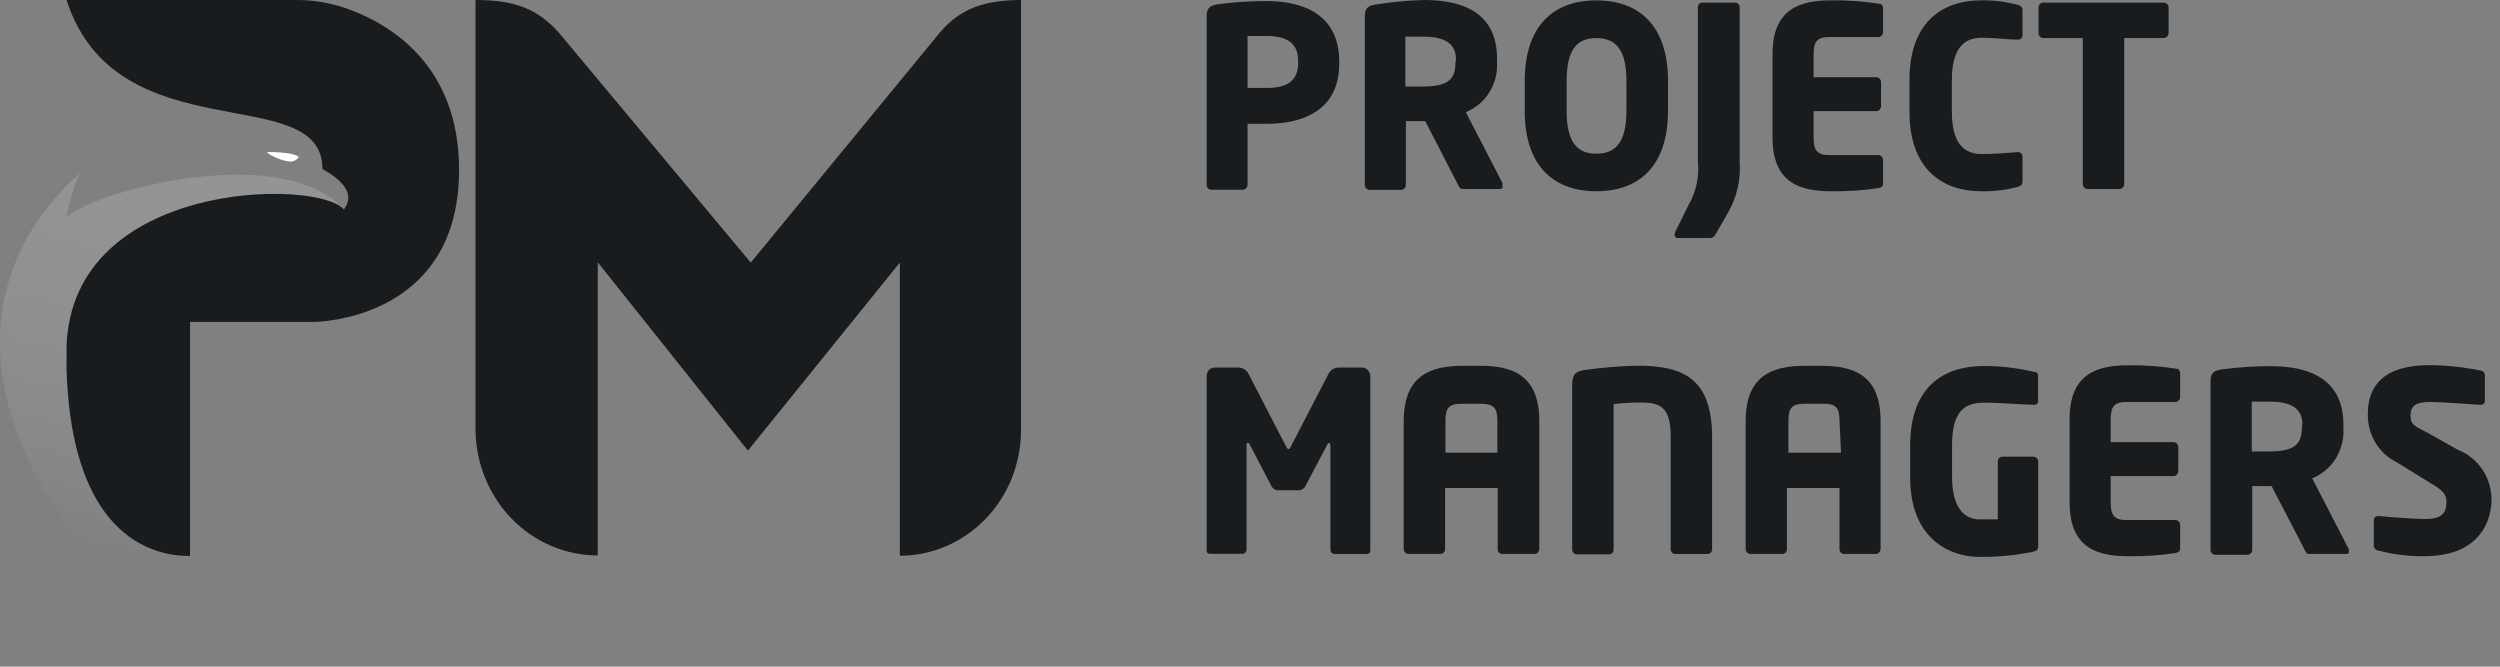 <svg width="120" height="32" viewBox="0 0 120 32" fill="none" xmlns="http://www.w3.org/2000/svg">
<rect x="0" y="0" width="120" height="32" fill="#808080" stroke="none"/>
<path d="M28.703 12.604L35.9 21.63L43.193 12.604V26.675C44.735 26.675 46.215 26.039 47.305 24.909C48.396 23.779 49.009 22.245 49.009 20.646V0C46.886 0 45.892 0.649 45.097 1.582L36.037 12.604L26.808 1.548C25.811 0.45 24.752 0 22.825 0V20.579C22.825 22.192 23.443 23.739 24.544 24.88C25.644 26.02 27.137 26.661 28.693 26.661V12.604" fill="#191C1F"/>
<path opacity="0.38" d="M16.507 10.046C13.339 6.607 3.856 9.408 3.194 10.476C3.307 9.728 3.52 9 3.826 8.313C-6.064 17.213 5.43 31.122 13.388 32C3.181 25.499 2.812 13.635 16.507 10.046Z" fill="url(#paint0_linear)"/>
<path d="M16.609 0.396C15.828 0.128 15.009 -0.006 14.187 0H3.194C5.587 7.434 15.484 3.808 15.477 8.11C16.635 8.762 16.993 9.411 16.508 10.056C15.256 8.566 3.468 8.624 3.194 16.625V17.73C3.393 24.241 5.998 26.208 8.182 26.607L8.328 26.63L8.589 26.664C8.765 26.664 8.941 26.691 9.121 26.691V15.453H15.05C15.05 15.453 22.036 15.453 22.036 8.157C22.036 3.075 18.666 1.119 16.609 0.396Z" fill="#191C1F"/>
<path d="M14.326 7.569C14.385 7.424 13.723 7.295 12.833 7.295C12.788 7.377 13.511 7.748 13.955 7.755C14.025 7.752 14.095 7.733 14.159 7.702C14.223 7.669 14.28 7.625 14.326 7.569Z" fill="white"/>
<path d="M60.821 5.941C60.548 5.941 60.172 5.941 59.883 5.941V8.865C59.883 8.929 59.858 8.99 59.815 9.035C59.772 9.08 59.712 9.106 59.651 9.106H58.152C58.122 9.108 58.093 9.104 58.065 9.093C58.036 9.084 58.01 9.068 57.988 9.046C57.967 9.025 57.949 9 57.937 8.971C57.925 8.943 57.919 8.912 57.919 8.882V0.79C57.919 0.375 58.08 0.267 58.44 0.208C59.222 0.102 60.009 0.049 60.797 0.051C62.552 0.051 64.283 0.69 64.283 2.958V3.066C64.283 5.284 62.552 5.941 60.821 5.941ZM62.312 2.925C62.312 2.094 61.799 1.729 60.821 1.729H59.883V4.221C60.011 4.221 60.685 4.221 60.821 4.221C61.855 4.221 62.312 3.822 62.312 3.008V2.925Z" fill="#191C1F"/>
<path d="M71.978 9.072H70.199C70.071 9.072 70.031 8.956 69.966 8.831L68.412 5.815H68.283H67.482V8.873C67.482 8.937 67.457 8.998 67.414 9.043C67.37 9.088 67.311 9.114 67.249 9.114H65.743C65.681 9.114 65.622 9.088 65.578 9.043C65.535 8.998 65.51 8.937 65.51 8.873V0.798C65.51 0.382 65.671 0.274 66.031 0.216C66.801 0.094 67.577 0.022 68.355 0C70.335 0 71.858 0.69 71.858 2.816V2.974C71.888 3.488 71.758 3.999 71.488 4.433C71.219 4.866 70.823 5.199 70.359 5.383L72.114 8.781C72.124 8.825 72.124 8.87 72.114 8.914C72.154 9.014 72.106 9.072 71.978 9.072ZM69.886 2.833C69.886 2.102 69.341 1.761 68.364 1.761C68.203 1.761 67.602 1.761 67.458 1.761V4.154C67.586 4.154 68.155 4.154 68.259 4.154C69.478 4.154 69.862 3.83 69.862 3.007L69.886 2.833Z" fill="#191C1F"/>
<path d="M76.626 9.181C74.71 9.181 73.188 8.109 73.188 5.318V3.889C73.188 1.089 74.71 0.017 76.626 0.017C78.541 0.017 80.064 1.089 80.064 3.889V5.318C80.064 8.109 78.541 9.181 76.626 9.181ZM78.069 3.889C78.069 2.443 77.604 1.828 76.626 1.828C75.648 1.828 75.199 2.443 75.199 3.889V5.318C75.199 6.763 75.656 7.378 76.626 7.378C77.596 7.378 78.069 6.763 78.069 5.318V3.889Z" fill="#191C1F"/>
<path d="M82.942 10.211L82.413 11.133C82.285 11.366 82.221 11.424 82.061 11.424H80.538C80.517 11.426 80.496 11.425 80.477 11.417C80.457 11.411 80.439 11.399 80.424 11.384C80.409 11.368 80.398 11.35 80.392 11.329C80.385 11.309 80.383 11.288 80.385 11.266C80.385 11.202 80.402 11.139 80.434 11.083L81.059 9.821C81.418 9.202 81.573 8.478 81.499 7.76V0.358C81.497 0.329 81.501 0.3 81.51 0.273C81.519 0.244 81.533 0.219 81.552 0.198C81.571 0.176 81.593 0.158 81.619 0.145C81.645 0.134 81.672 0.126 81.7 0.125H83.303C83.331 0.126 83.358 0.134 83.384 0.145C83.409 0.158 83.432 0.176 83.451 0.198C83.47 0.219 83.484 0.244 83.493 0.273C83.502 0.3 83.506 0.329 83.503 0.358V7.76C83.566 8.618 83.369 9.474 82.942 10.211Z" fill="#191C1F"/>
<path d="M90.155 9.031C89.409 9.142 88.656 9.192 87.903 9.18C86.404 9.18 85.081 8.79 85.081 6.596V2.592C85.081 0.407 86.412 0.017 87.911 0.017C88.662 0.006 89.412 0.058 90.155 0.175C90.315 0.175 90.387 0.258 90.387 0.416V1.537C90.387 1.601 90.362 1.663 90.319 1.707C90.276 1.752 90.216 1.778 90.155 1.778H87.798C87.253 1.778 87.053 1.969 87.053 2.609V3.705H90.058C90.12 3.705 90.18 3.731 90.223 3.776C90.266 3.821 90.291 3.882 90.291 3.946V5.093C90.291 5.157 90.266 5.218 90.223 5.263C90.18 5.308 90.12 5.334 90.058 5.334H87.053V6.613C87.053 7.236 87.253 7.444 87.798 7.444H90.155C90.216 7.444 90.276 7.47 90.319 7.514C90.362 7.559 90.387 7.621 90.387 7.685V8.806C90.387 8.931 90.315 9.006 90.155 9.031Z" fill="#191C1F"/>
<path d="M96.823 8.981C96.258 9.125 95.675 9.193 95.092 9.18C93.329 9.18 91.654 8.216 91.654 5.35V3.838C91.654 0.972 93.329 0.017 95.092 0.017C95.676 0.006 96.258 0.076 96.823 0.224C96.992 0.274 97.08 0.324 97.08 0.49V1.662C97.084 1.694 97.081 1.727 97.07 1.758C97.06 1.79 97.043 1.818 97.021 1.841C96.998 1.864 96.971 1.882 96.941 1.893C96.911 1.903 96.879 1.907 96.847 1.903C96.407 1.903 95.766 1.811 95.132 1.811C94.331 1.811 93.69 2.243 93.69 3.847V5.359C93.69 6.962 94.331 7.394 95.132 7.394C95.766 7.394 96.407 7.336 96.847 7.303C96.879 7.298 96.911 7.302 96.941 7.313C96.971 7.323 96.998 7.341 97.021 7.364C97.043 7.387 97.06 7.416 97.07 7.447C97.081 7.478 97.084 7.511 97.08 7.543V8.707C97.08 8.873 96.992 8.931 96.823 8.981Z" fill="#191C1F"/>
<path d="M103.845 1.827H101.962V8.83C101.962 8.894 101.937 8.956 101.894 9.001C101.85 9.046 101.791 9.071 101.729 9.071H100.206C100.145 9.071 100.085 9.046 100.042 9.001C99.999 8.956 99.974 8.894 99.974 8.83V1.827H98.083C98.052 1.828 98.022 1.823 97.994 1.812C97.966 1.8 97.941 1.784 97.918 1.762C97.897 1.74 97.88 1.714 97.868 1.686C97.856 1.657 97.85 1.626 97.85 1.594V0.357C97.85 0.325 97.856 0.294 97.868 0.265C97.88 0.237 97.897 0.211 97.918 0.189C97.941 0.167 97.966 0.151 97.994 0.139C98.022 0.128 98.052 0.123 98.083 0.124H103.845C103.908 0.121 103.969 0.145 104.015 0.188C104.062 0.231 104.09 0.292 104.094 0.357V1.594C104.09 1.659 104.062 1.72 104.015 1.763C103.969 1.806 103.908 1.83 103.845 1.827Z" fill="#191C1F"/>
<path d="M65.574 26.591H64.043C64.016 26.587 63.989 26.579 63.965 26.565C63.941 26.552 63.92 26.533 63.902 26.51C63.885 26.488 63.873 26.462 63.865 26.434C63.857 26.407 63.856 26.378 63.859 26.35V21.365C63.859 21.282 63.819 21.265 63.795 21.265C63.771 21.265 63.739 21.265 63.707 21.349L62.657 23.334C62.623 23.398 62.573 23.45 62.512 23.485C62.451 23.521 62.382 23.538 62.312 23.534H61.382C61.312 23.537 61.241 23.52 61.179 23.485C61.117 23.45 61.065 23.398 61.03 23.334L59.988 21.34C59.988 21.282 59.932 21.257 59.892 21.257C59.851 21.257 59.835 21.257 59.835 21.357V26.341C59.839 26.37 59.837 26.399 59.829 26.426C59.822 26.454 59.809 26.479 59.792 26.502C59.775 26.524 59.754 26.543 59.73 26.557C59.705 26.571 59.678 26.579 59.651 26.582H58.12C58.024 26.582 57.92 26.582 57.92 26.416V18.059C57.917 18.002 57.926 17.946 57.947 17.893C57.967 17.84 57.998 17.793 58.038 17.753C58.077 17.714 58.124 17.684 58.175 17.665C58.227 17.646 58.282 17.638 58.337 17.643H59.427C59.533 17.639 59.639 17.668 59.73 17.726C59.821 17.783 59.894 17.867 59.94 17.967L61.719 21.407C61.767 21.498 61.799 21.556 61.847 21.556C61.895 21.556 61.927 21.498 61.975 21.407L63.755 17.967C63.8 17.869 63.871 17.785 63.961 17.728C64.05 17.67 64.155 17.641 64.26 17.643H65.358C65.412 17.641 65.467 17.651 65.518 17.671C65.569 17.692 65.616 17.722 65.654 17.762C65.693 17.801 65.724 17.849 65.745 17.902C65.766 17.954 65.775 18.011 65.774 18.067V26.425C65.774 26.558 65.67 26.591 65.574 26.591Z" fill="#191C1F"/>
<path d="M73.629 26.589H72.099C72.07 26.588 72.041 26.581 72.014 26.569C71.988 26.555 71.965 26.537 71.945 26.515C71.925 26.492 71.91 26.466 71.901 26.437C71.892 26.409 71.888 26.378 71.89 26.348V23.424H69.365V26.348C69.366 26.379 69.362 26.409 69.352 26.438C69.341 26.466 69.325 26.493 69.305 26.515C69.285 26.538 69.261 26.556 69.234 26.569C69.208 26.581 69.179 26.588 69.149 26.589H67.61C67.549 26.589 67.489 26.564 67.446 26.519C67.403 26.474 67.378 26.412 67.378 26.348V20.209C67.378 18.041 68.644 17.559 70.199 17.559H71.073C72.635 17.559 73.886 18.041 73.886 20.209V26.348C73.886 26.382 73.879 26.416 73.866 26.446C73.853 26.478 73.834 26.505 73.81 26.528C73.786 26.551 73.757 26.568 73.725 26.578C73.695 26.589 73.662 26.593 73.629 26.589ZM71.874 20.209C71.874 19.544 71.682 19.378 71.032 19.378H70.183C69.55 19.378 69.382 19.578 69.382 20.209V21.729H71.874V20.209Z" fill="#191C1F"/>
<path d="M81.965 26.591H80.41C80.38 26.591 80.351 26.584 80.324 26.573C80.296 26.56 80.272 26.542 80.251 26.519C80.231 26.497 80.215 26.47 80.205 26.44C80.195 26.411 80.191 26.381 80.194 26.35V20.983C80.194 19.629 79.769 19.322 78.815 19.322C78.36 19.318 77.905 19.343 77.453 19.396V26.366C77.455 26.397 77.451 26.428 77.441 26.457C77.431 26.487 77.416 26.514 77.395 26.536C77.375 26.558 77.35 26.577 77.323 26.589C77.296 26.601 77.266 26.607 77.236 26.607H75.689C75.659 26.607 75.629 26.601 75.601 26.589C75.574 26.577 75.549 26.559 75.528 26.536C75.507 26.514 75.491 26.487 75.48 26.458C75.469 26.429 75.464 26.398 75.465 26.366V18.507C75.465 17.967 75.609 17.834 76.058 17.76C76.898 17.642 77.744 17.573 78.591 17.552C80.851 17.552 82.181 18.208 82.181 21V26.366C82.181 26.426 82.159 26.483 82.118 26.525C82.077 26.567 82.023 26.591 81.965 26.591Z" fill="#191C1F"/>
<path d="M90.035 26.589H88.504C88.476 26.588 88.447 26.581 88.42 26.569C88.394 26.555 88.37 26.537 88.351 26.515C88.331 26.492 88.316 26.466 88.307 26.437C88.298 26.409 88.294 26.378 88.296 26.348V23.424H85.772V26.348C85.774 26.379 85.77 26.41 85.759 26.439C85.75 26.469 85.735 26.495 85.714 26.518C85.694 26.54 85.669 26.558 85.642 26.571C85.614 26.583 85.585 26.589 85.555 26.589H84.024C83.963 26.589 83.903 26.564 83.86 26.519C83.817 26.474 83.792 26.412 83.792 26.348V20.209C83.792 18.041 85.058 17.559 86.613 17.559H87.463C89.017 17.559 90.268 18.041 90.268 20.209V26.348C90.268 26.38 90.261 26.412 90.25 26.441C90.238 26.47 90.221 26.496 90.2 26.519C90.178 26.541 90.152 26.558 90.124 26.571C90.096 26.583 90.066 26.589 90.035 26.589ZM88.296 20.209C88.296 19.544 88.112 19.378 87.495 19.378H86.645C86.004 19.378 85.844 19.578 85.844 20.209V21.729H88.368L88.296 20.209Z" fill="#191C1F"/>
<path d="M97.626 19.429C97.065 19.429 96.199 19.329 95.222 19.329C94.244 19.329 93.699 19.802 93.699 21.381V22.885C93.699 24.546 94.428 24.928 94.997 24.928C95.326 24.928 95.614 24.928 95.895 24.928V22.162C95.892 22.131 95.896 22.1 95.907 22.071C95.916 22.041 95.932 22.015 95.952 21.992C95.972 21.97 95.997 21.952 96.025 21.939C96.052 21.927 96.082 21.921 96.111 21.921H97.602C97.632 21.921 97.663 21.927 97.691 21.939C97.719 21.952 97.745 21.969 97.766 21.991C97.788 22.014 97.805 22.041 97.817 22.07C97.828 22.099 97.834 22.13 97.834 22.162V26.208C97.834 26.374 97.77 26.448 97.602 26.482C96.744 26.658 95.871 26.741 94.997 26.731C93.675 26.731 91.687 25.95 91.687 22.901V21.414C91.687 18.34 93.53 17.568 95.222 17.568C96.031 17.567 96.837 17.662 97.626 17.85C97.746 17.85 97.826 17.917 97.826 18.025V19.304C97.802 19.404 97.73 19.429 97.626 19.429Z" fill="#191C1F"/>
<path d="M104.414 26.548C103.669 26.66 102.915 26.71 102.162 26.698C100.663 26.698 99.341 26.307 99.341 24.114V20.11C99.341 17.925 100.671 17.534 102.17 17.534C102.921 17.523 103.671 17.576 104.414 17.692C104.574 17.692 104.647 17.775 104.647 17.933V19.055C104.647 19.119 104.622 19.18 104.578 19.225C104.535 19.27 104.476 19.296 104.414 19.296H102.058C101.513 19.296 101.312 19.487 101.312 20.126V21.223H104.326C104.388 21.223 104.447 21.249 104.49 21.294C104.533 21.338 104.558 21.4 104.558 21.464V22.61C104.558 22.674 104.533 22.736 104.49 22.781C104.447 22.826 104.388 22.851 104.326 22.851H101.312V24.131C101.312 24.754 101.513 24.961 102.058 24.961H104.414C104.476 24.961 104.535 24.987 104.578 25.032C104.622 25.077 104.647 25.138 104.647 25.202V26.324C104.647 26.448 104.574 26.523 104.414 26.548Z" fill="#191C1F"/>
<path d="M112.605 26.589H110.833C110.705 26.589 110.657 26.473 110.601 26.348L109.038 23.333H108.91H108.108V26.39C108.108 26.454 108.084 26.515 108.04 26.56C107.997 26.605 107.938 26.631 107.876 26.631H106.337C106.275 26.631 106.216 26.605 106.173 26.56C106.13 26.515 106.105 26.454 106.105 26.39V18.315C106.105 17.899 106.265 17.791 106.626 17.733C107.407 17.629 108.194 17.576 108.982 17.575C110.962 17.575 112.484 18.265 112.484 20.392V20.55C112.514 21.064 112.384 21.575 112.115 22.008C111.846 22.441 111.45 22.774 110.986 22.959L112.741 26.357C112.751 26.401 112.751 26.445 112.741 26.49C112.749 26.531 112.749 26.589 112.605 26.589ZM110.513 20.35C110.513 19.619 109.968 19.279 108.99 19.279C108.83 19.279 108.229 19.279 108.084 19.279V21.671C108.213 21.671 108.782 21.671 108.886 21.671C110.112 21.671 110.489 21.347 110.489 20.525L110.513 20.35Z" fill="#191C1F"/>
<path d="M116.372 26.698C115.633 26.708 114.894 26.618 114.176 26.432C114.064 26.432 113.944 26.324 113.944 26.191V24.995C113.94 24.965 113.943 24.935 113.952 24.907C113.961 24.879 113.976 24.852 113.996 24.831C114.016 24.81 114.041 24.793 114.067 24.782C114.095 24.772 114.123 24.768 114.152 24.771H114.192C114.665 24.82 115.948 24.912 116.396 24.912C117.198 24.912 117.43 24.646 117.43 24.081C117.43 23.732 117.27 23.541 116.629 23.167L115.026 22.179C114.608 21.973 114.257 21.645 114.014 21.237C113.77 20.829 113.646 20.357 113.655 19.877C113.655 18.548 114.377 17.526 116.629 17.526C117.458 17.535 118.285 17.624 119.097 17.792C119.147 17.8 119.192 17.826 119.225 17.866C119.257 17.906 119.275 17.956 119.274 18.008V19.229C119.276 19.257 119.273 19.285 119.264 19.311C119.255 19.337 119.24 19.361 119.221 19.38C119.201 19.399 119.178 19.413 119.153 19.422C119.127 19.43 119.1 19.433 119.073 19.429C118.745 19.429 117.398 19.296 116.613 19.296C115.948 19.296 115.707 19.504 115.707 19.936C115.707 20.368 115.851 20.434 116.509 20.766L117.991 21.597C118.469 21.783 118.879 22.118 119.166 22.556C119.453 22.993 119.602 23.511 119.594 24.04C119.546 25.344 118.737 26.698 116.372 26.698Z" fill="#191C1F"/>
<defs>
<linearGradient id="paint0_linear" x1="6.001" y1="27.016" x2="10.682" y2="5.983" gradientUnits="userSpaceOnUse">
<stop stop-color="#EDEDED" stop-opacity="0"/>
<stop offset="1" stop-color="#B5B5B6"/>
</linearGradient>
</defs>
</svg>
